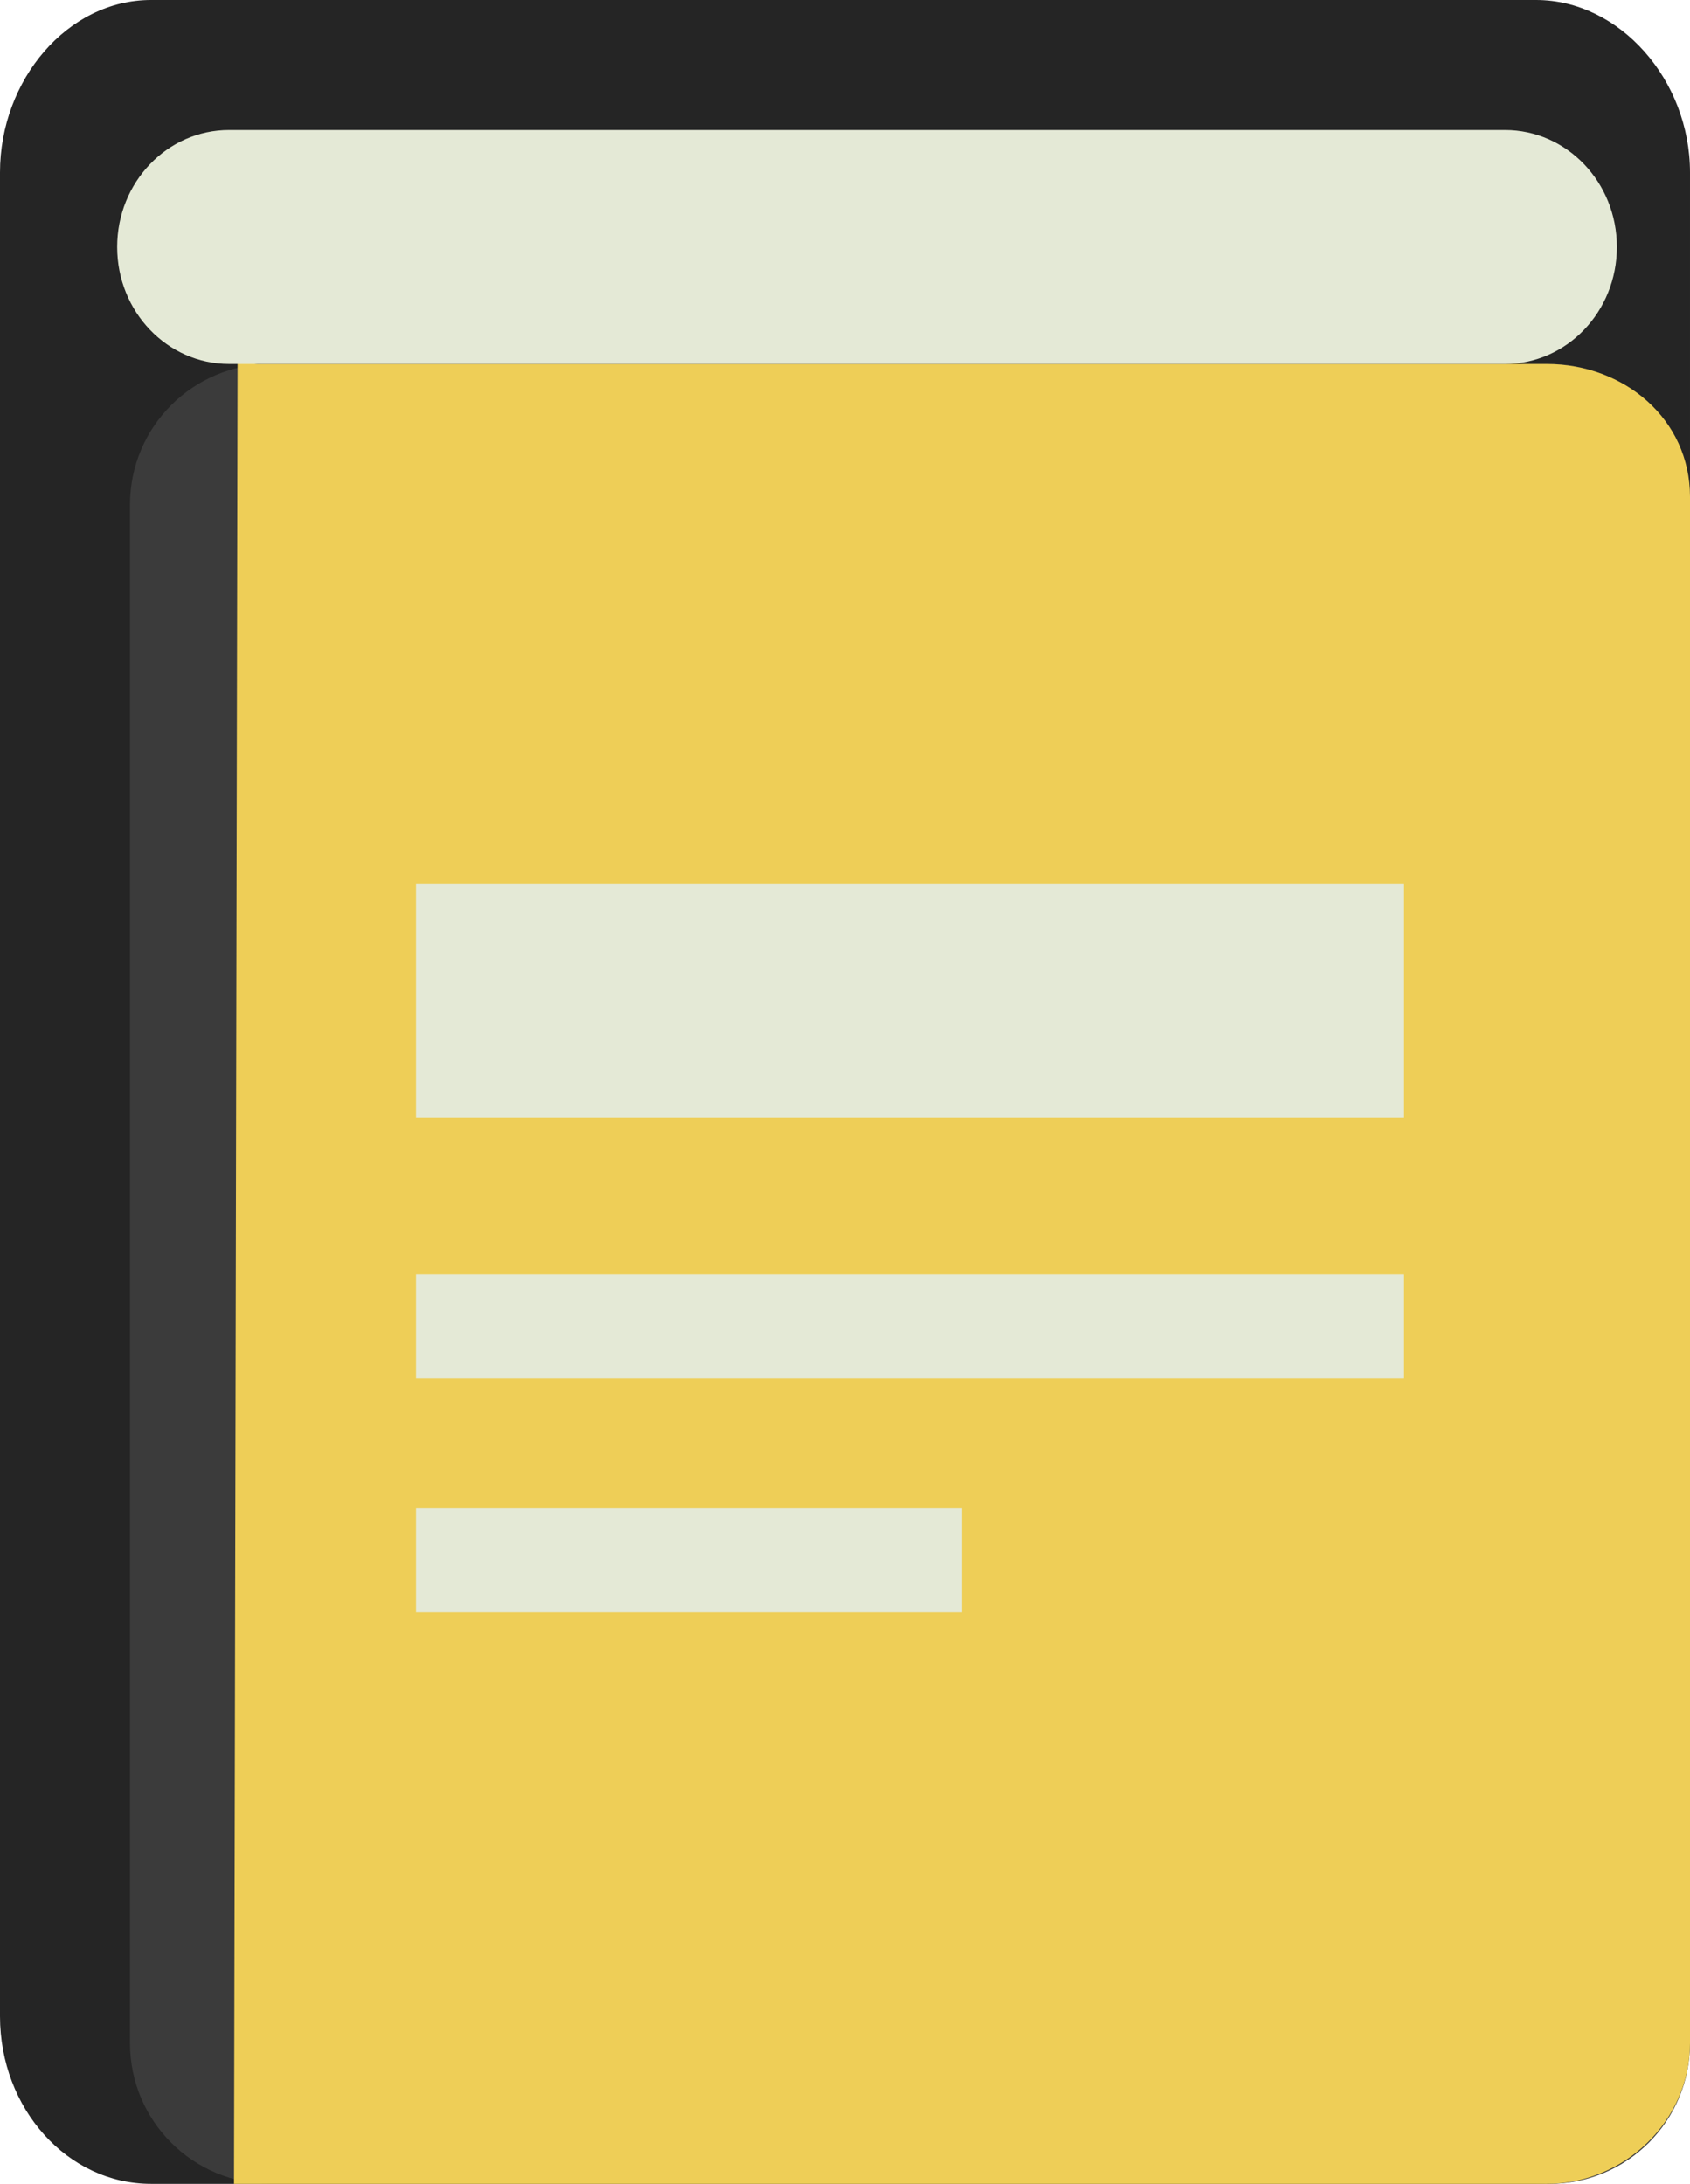 <?xml version="1.0" encoding="UTF-8" standalone="no"?>
<!-- Created with Inkscape (http://www.inkscape.org/) -->

<svg
   xmlns:dc="http://purl.org/dc/elements/1.1/"
   xmlns:cc="http://creativecommons.org/ns#"
   xmlns:rdf="http://www.w3.org/1999/02/22-rdf-syntax-ns#"
   xmlns:svg="http://www.w3.org/2000/svg"
   xmlns="http://www.w3.org/2000/svg"
   version="1.1"
   width="130"
   height="168"
   viewBox="0 0 130 168"
   id="svg2"
   xml:space="preserve"><defs
     id="defs152" /><g
     transform="translate(-96,82)"
     id="Miltary_Outreach"
     style="display:none"><rect
       width="157"
       height="26"
       x="41.5"
       y="30.5"
       id="rect5"
       style="fill:#e4e9d6;stroke:#3b3b3b;stroke-width:5;stroke-miterlimit:10;display:inline" /><circle
       cx="120.056"
       cy="42.5"
       r="40.5"
       id="circle7"
       style="fill:#3b3b3b;display:inline" /><polygon
       points="140.382,69.807 120.056,59.12 99.729,69.807 103.61,47.173 87.166,31.143 109.893,27.842 120.056,7.248 130.219,27.842 152.944,31.143 136.5,47.173 "
       id="polygon9"
       style="fill:#eece57;stroke:#e4e9d6;stroke-width:3;stroke-miterlimit:10;display:inline" /></g><g
     transform="translate(-96,82)"
     id="Academic_Success"
     style="display:none"><linearGradient
       x1="87"
       y1="52.8"
       x2="159"
       y2="52.8"
       id="SVGID_1_"
       gradientUnits="userSpaceOnUse"><stop
         id="stop13"
         style="stop-color:#333333;stop-opacity:1"
         offset="0" /><stop
         id="stop15"
         style="stop-color:#252525;stop-opacity:1"
         offset="1" /></linearGradient><path
       d="m 87,36 v 25 l 0,0 c 0,0 33,20 72,-1 V 36 H 87 z"
       id="path17"
       style="fill:url(#SVGID_1_);stroke:#e4e9d6;stroke-width:2;stroke-miterlimit:10;display:inline" /><linearGradient
       x1="65.397"
       y1="29.132"
       x2="181.512"
       y2="29.132"
       id="SVGID_2_"
       gradientUnits="userSpaceOnUse"><stop
         id="stop20"
         style="stop-color:#333333;stop-opacity:1"
         offset="0" /><stop
         id="stop22"
         style="stop-color:#252525;stop-opacity:1"
         offset="1" /></linearGradient><polygon
       points="123.652,4.5 65.397,26.764 123.652,53.764 181.512,26.764 "
       id="polygon24"
       style="fill:url(#SVGID_2_);stroke:#e4e9d6;stroke-width:1.5;stroke-miterlimit:10;display:inline" /><polygon
       points="122.332,27.693 157,40.004 157,80 153,80 153,42.848 120.886,31.492 "
       id="polygon26"
       style="fill:#eece57;display:inline" /><circle
       cx="154.744"
       cy="69.54"
       r="4.874"
       id="circle28"
       style="fill:#eece57;display:inline" /><polygon
       points="155.021,76.293 160.626,86 149.417,86 "
       id="polygon30"
       style="fill:#eece57;display:inline" /></g><g
     transform="translate(-96,82)"
     id="GPC_College_Online"
     style="display:none"><rect
       width="123"
       height="18"
       x="61"
       y="4"
       id="rect33"
       style="fill:#e4e9d6;display:inline" /><rect
       width="9"
       height="36"
       x="43"
       y="40"
       id="rect35"
       style="fill:#3b3b3b;display:inline" /><rect
       width="9"
       height="36"
       x="193"
       y="40"
       id="rect37"
       style="fill:#3b3b3b;display:inline" /><rect
       width="9"
       height="36"
       x="162"
       y="40"
       id="rect39"
       style="fill:#3b3b3b;display:inline" /><rect
       width="9"
       height="36"
       x="132"
       y="40"
       id="rect41"
       style="fill:#3b3b3b;display:inline" /><rect
       width="9"
       height="36"
       x="103"
       y="40"
       id="rect43"
       style="fill:#3b3b3b;display:inline" /><rect
       width="9"
       height="36"
       x="76"
       y="40"
       id="rect45"
       style="fill:#3b3b3b;display:inline" /><rect
       width="159"
       height="18"
       x="43"
       y="22"
       id="rect47"
       style="fill:#e4e9d6;display:inline" /><rect
       width="159"
       height="4"
       x="43"
       y="22"
       id="rect49"
       style="fill:#eece57;display:inline" /><rect
       width="123"
       height="4"
       x="61"
       y="4"
       id="rect51"
       style="fill:#bdccd4;display:inline" /><rect
       width="159"
       height="9"
       x="43"
       y="76"
       id="rect53"
       style="fill:#e4e9d6;display:inline" /></g><g
     transform="translate(-96,82)"
     id="Campus_Life"
     style="display:none"><circle
       cx="77.121"
       cy="61.568"
       r="20.307"
       id="circle56"
       style="fill:none;stroke:#e4e9d6;stroke-width:3;stroke-miterlimit:10;display:inline" /><circle
       cx="77.121"
       cy="61.568"
       r="18.432"
       id="circle58"
       style="fill:none;stroke:#bdccd4;stroke-width:2.723;stroke-miterlimit:10;display:inline" /><circle
       cx="158.121"
       cy="61.568"
       r="18.432"
       id="circle60"
       style="fill:none;stroke:#bdccd4;stroke-width:2.723;stroke-miterlimit:10;display:inline" /><circle
       cx="158.121"
       cy="61.568"
       r="20.307"
       id="circle62"
       style="fill:none;stroke:#e4e9d6;stroke-width:3;stroke-miterlimit:10;display:inline" /><polyline
       display="inline"
       stroke-miterlimit="10"
       points="76.853,61.437    106.9,20.938 99.5,12.566 107.122,7.5 118,7.5  "
       id="polyline64"
       style="fill:none;stroke:#eece57;stroke-width:3;stroke-miterlimit:10;display:inline" /><polyline
       display="inline"
       stroke-miterlimit="10"
       points="97.428,32.312    136.938,34.25 157.775,61  "
       id="polyline66"
       style="fill:none;stroke:#eece57;stroke-width:3;stroke-miterlimit:10;display:inline" /><polyline
       display="inline"
       stroke-miterlimit="10"
       points="158.122,60.937    126.278,66.512 92.515,38.134  "
       id="polyline68"
       style="fill:none;stroke:#eece57;stroke-width:3;stroke-miterlimit:10;display:inline" /><circle
       cx="77.121"
       cy="60.937"
       r="4.63"
       id="circle70"
       style="fill:#3b3b3b;display:inline" /><circle
       cx="158.121"
       cy="60.937"
       r="4.63"
       id="circle72"
       style="fill:#3b3b3b;display:inline" /><polyline
       display="inline"
       stroke-miterlimit="10"
       points="125.231,66.875    138.438,33.875 146.126,23.938  "
       id="polyline74"
       style="fill:none;stroke:#eece57;stroke-width:3;stroke-miterlimit:10;display:inline" /><circle
       cx="125.121"
       cy="66.937"
       r="4.63"
       id="circle76"
       style="fill:#e4e9d6;stroke:#3b3b3b;stroke-width:1.5;stroke-miterlimit:10;display:inline" /><path
       d="m 136.625,22.625 c -1.031,-0.938 13.375,0 13.375,0 v 2.977 c 0,0 -8.418,1.529 -13.375,-2.977 z"
       id="path78"
       style="fill:#e4e9d6;display:inline" /></g><g
     transform="translate(-96,82)"
     id="paying_for_college"
     style="display:none"><path
       d="M 181,74.125 C 181,76.154 179.687,78 177.66,78 H 65.079 C 63.051,78 61,76.153 61,74.125 V 14.163 C 61,12.135 63.051,10 65.079,10 H 177.66 c 2.026,0 3.34,2.135 3.34,4.163 v 59.962 z"
       id="path81"
       style="fill:#e4e9d6;display:inline" /><rect
       width="120"
       height="10"
       x="61"
       y="19"
       id="rect83"
       style="fill:#3b3b3b;display:inline" /><rect
       width="58"
       height="2"
       x="68"
       y="37"
       id="rect85"
       style="fill:#bdccd4;display:inline" /><rect
       width="21"
       height="16"
       x="130"
       y="37"
       id="rect87"
       style="fill:#bdccd4;display:inline" /><rect
       width="58"
       height="2"
       x="68"
       y="42"
       id="rect89"
       style="fill:#eece57;display:inline" /><rect
       width="58"
       height="2"
       x="68"
       y="46"
       id="rect91"
       style="fill:#bdccd4;display:inline" /><rect
       width="16"
       height="2"
       x="93"
       y="61"
       id="rect93"
       style="fill:#eece57;display:inline" /><rect
       width="16"
       height="3"
       x="93"
       y="68"
       id="rect95"
       style="fill:#bdccd4;display:inline" /><rect
       width="58"
       height="2"
       x="68"
       y="51"
       id="rect97"
       style="fill:#eece57;display:inline" /><path
       d="M 90,69.329 C 90,71.356 88.356,73 86.329,73 H 71.671 C 69.644,73 68,71.356 68,69.329 V 64.672 C 68,62.644 69.644,61 71.671,61 H 86.328 C 88.356,61 90,62.644 90,64.671 v 4.658 z"
       id="path99"
       style="fill:#bdccd4;display:inline" /></g><g
     transform="translate(-96,82)"
     id="tech_help"
     style="display:none"><path
       d="M 181,59.811 C 181,67.095 175.454,73 168.169,73 H 76.189 C 68.905,73 63,67.095 63,59.811 V 25.189 C 63,17.905 68.905,12 76.189,12 h 91.98 C 175.454,12 181,17.905 181,25.189 v 34.622 z"
       id="path102"
       style="fill:#e4e9d6;display:inline" /><rect
       width="72"
       height="49"
       x="87"
       y="19"
       id="rect104"
       style="fill:#eece57;display:inline" /><circle
       cx="171.435"
       cy="42.44"
       r="5.862"
       id="circle106"
       style="fill:#eece57;display:inline" /><path
       d="M 78.502,26 C 79.648,26 79,26.706 79,27.484 V 57.488 C 79,58.267 79.648,59 78.502,59 H 78.256 C 77.11,59 76,58.267 76,57.488 V 27.484 C 76,26.706 77.11,26 78.256,26 h 0.246 z"
       id="path108"
       style="fill:#eece57;display:inline" /></g><g
     transform="matrix(2,0,0,2,-192,-4)"
     id="student_success"><path
       d="M 161,79.553 C 161,83.114 158.29,86 155.08,86 H 101.809 C 98.599,86 96,83.113 96,79.553 V 8.633 C 96,5.072 98.599,2 101.809,2 h 53.271 c 3.21,0 5.92,3.072 5.92,6.633 v 70.92 z"
       id="path111"
       style="fill:#252525" /><path
       d="M 161,80.592 C 161,83.579 158.579,86 155.592,86 H 106.408 C 103.421,86 101,83.579 101,80.592 V 21.408 C 101,18.421 103.421,16 106.408,16 h 49.184 c 2.987,0 5.408,2.421 5.408,5.408 v 59.184 z"
       id="path113"
       style="fill:#3b3b3b" /><path
       d="m 105.137,15.888 c 0.209,-0.025 0.56,0.112 0.777,0.112 h 49.57 C 158.47,16 161,18.122 161,21.108 V 80.592 C 161,83.578 158.471,86 155.484,86 H 105"
       id="path115"
       style="fill:#eece57" /><path
       d="m 158.188,11.5 c 0,2.489 -1.926,4.5 -4.305,4.5 h -49.072 c -2.378,0 -4.305,-2.011 -4.305,-4.5 l 0,0 c 0,-2.489 1.927,-4.5 4.305,-4.5 h 49.072 c 2.379,0 4.305,2.011 4.305,4.5 l 0,0 z"
       id="path117"
       style="fill:#e4e9d6" /><rect
       width="38"
       height="9"
       x="112"
       y="36"
       id="rect119"
       style="fill:#e4e9d6" /><rect
       width="38"
       height="4"
       x="112"
       y="51"
       id="rect121"
       style="fill:#e4e9d6" /><rect
       width="21"
       height="4"
       x="112"
       y="60"
       id="rect123"
       style="fill:#e4e9d6" /><path
       d="M 130.699,50.851"
       id="path125"
       style="fill:#bdccd4" /></g><g
     transform="translate(-96,82)"
     id="safety_x26_security"
     style="display:none"><path
       d="M 105,48 V 14.748 c 0,0 18,-18.435 36,0 V 48"
       id="path128"
       style="fill:none;stroke:#e4e9d6;stroke-width:8;stroke-miterlimit:10;display:inline" /><circle
       cx="122.202"
       cy="58.236"
       r="25.053"
       id="circle130"
       style="fill:#3b3b3b;stroke:#eece57;stroke-width:4.727;stroke-miterlimit:10;display:inline" /><circle
       cx="122.202"
       cy="58.236"
       r="10.082"
       id="circle132"
       style="fill:#e4e9d6;display:inline" /><circle
       cx="121.75"
       cy="40.75"
       r="1.583"
       id="circle134"
       style="fill:#e4e9d6;display:inline" /><circle
       cx="121.75"
       cy="75.75"
       r="1.583"
       id="circle136"
       style="fill:#e4e9d6;display:inline" /><circle
       cx="139.25"
       cy="58.25"
       r="1.583"
       id="circle138"
       style="fill:#e4e9d6;display:inline" /><circle
       cx="104.25"
       cy="58.25"
       r="1.583"
       id="circle140"
       style="fill:#e4e9d6;display:inline" /><circle
       cx="134.124"
       cy="45.875"
       r="1.584"
       id="circle142"
       style="fill:#e4e9d6;display:inline" /><circle
       cx="109.375"
       cy="70.624"
       r="1.583"
       id="circle144"
       style="fill:#e4e9d6;display:inline" /><circle
       cx="109.376"
       cy="45.875"
       r="1.584"
       id="circle146"
       style="fill:#e4e9d6;display:inline" /><circle
       cx="134.125"
       cy="70.625"
       r="1.583"
       id="circle148"
       style="fill:#e4e9d6;display:inline" /></g></svg>